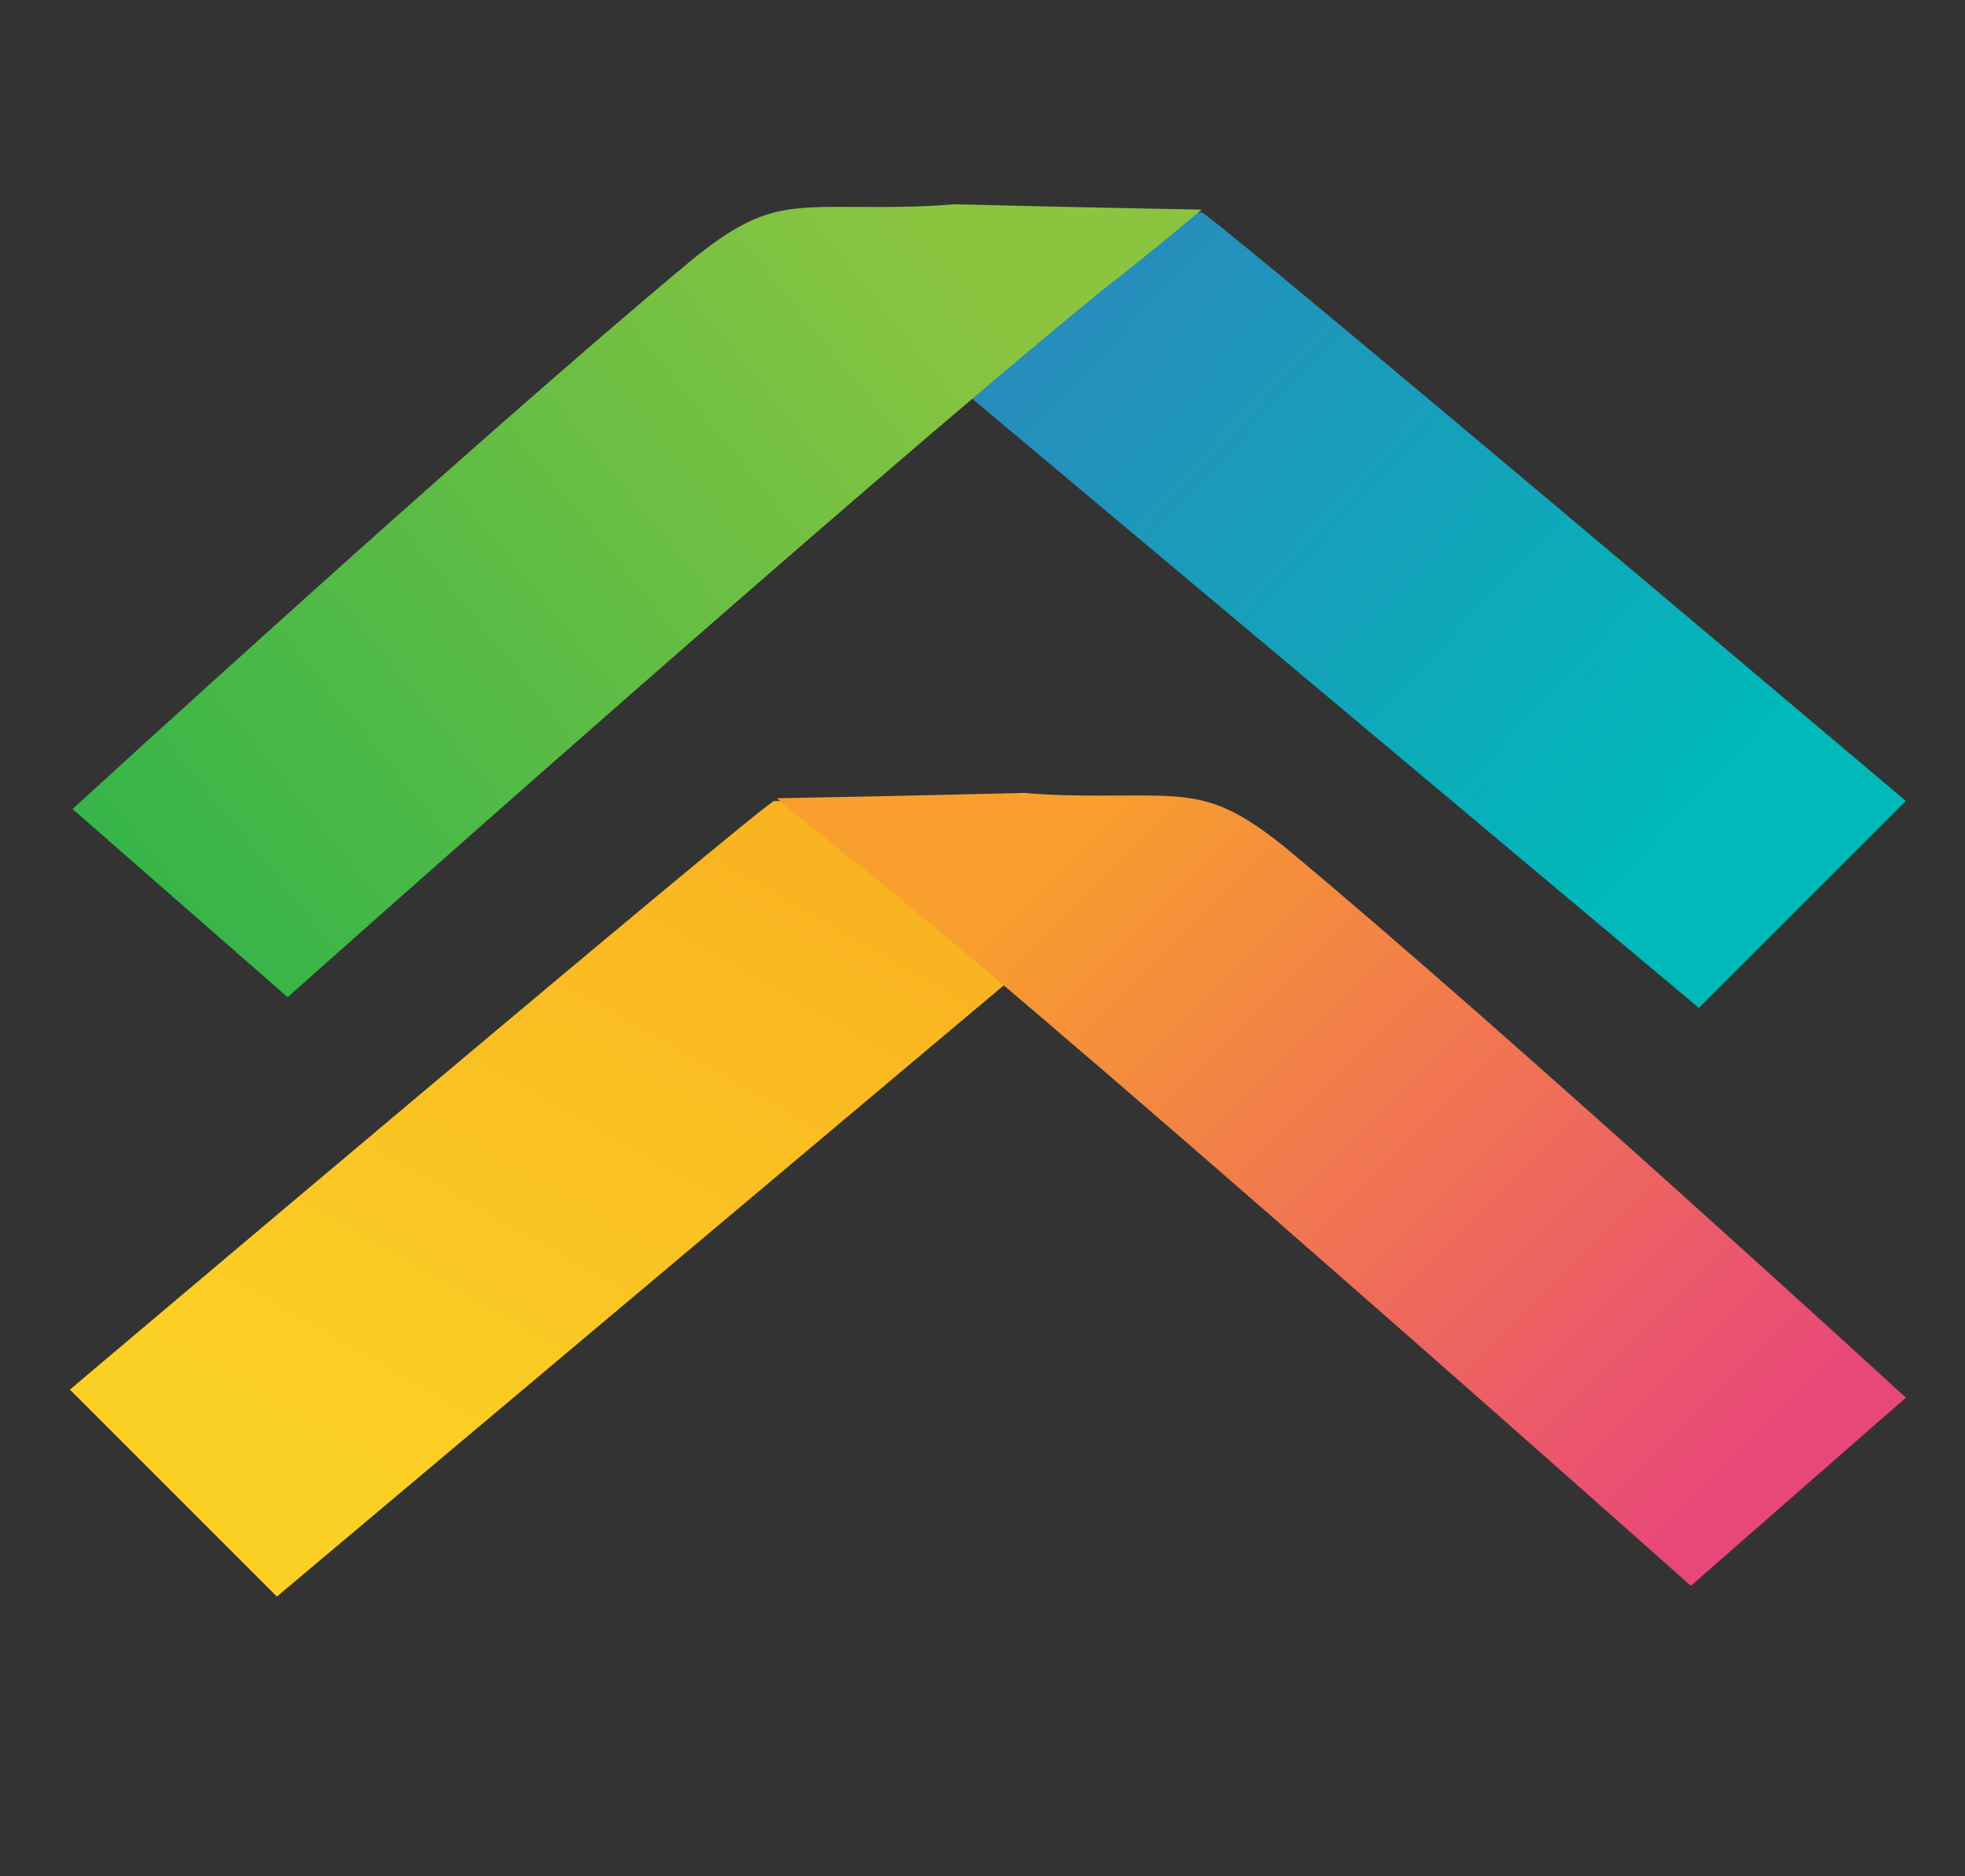 <?xml version="1.0" encoding="utf-8"?>
<!-- Generator: Adobe Illustrator 23.0.1, SVG Export Plug-In . SVG Version: 6.00 Build 0)  -->
<svg version="1.1" id="Layer_1" xmlns="http://www.w3.org/2000/svg" xmlns:xlink="http://www.w3.org/1999/xlink" x="0px" y="0px"
	 viewBox="0 0 73.1 69.8" style="enable-background:new 0 0 73.1 69.8;" xml:space="preserve">
<rect x="0" y="0" width="73.1" height="69.8" fill="#333333" stroke="none"/>
<style type="text/css">
	.st0{fill:#FFFFFF;stroke:#000000;stroke-width:0.898;stroke-miterlimit:10;}
	.st1{fill:url(#SVGID_1_);}
	.st2{fill:url(#SVGID_2_);}
	.st3{fill:url(#SVGID_3_);}
	.st4{fill:url(#SVGID_4_);}
</style>
<g>
	<path class="st0" d="M63.5,46.9"/>
	
		<linearGradient id="SVGID_1_" gradientUnits="userSpaceOnUse" x1="32.029" y1="67.211" x2="62.504" y2="38.952" gradientTransform="matrix(1 0 0 -1 0 69.821)">
		<stop  offset="0" style="stop-color:#377BBE"/>
		<stop  offset="1" style="stop-color:#00B9B8"/>
	</linearGradient>
	<path class="st1" d="M44.7,7.9c0.3,0,26.2,21.9,26.2,21.9l-7.7,7.7L30.4,10C30.4,10,41.8,7.9,44.7,7.9z"/>
	
		<linearGradient id="SVGID_2_" gradientUnits="userSpaceOnUse" x1="14.808" y1="13.909" x2="44.176" y2="65.441" gradientTransform="matrix(1 0 0 -1 0 69.821)">
		<stop  offset="1.140000e-02" style="stop-color:#FBD025"/>
		<stop  offset="1" style="stop-color:#F7941D"/>
	</linearGradient>
	<path class="st2" d="M28.8,29.8c-0.3,0-26.2,21.9-26.2,21.9l7.7,7.7l32.7-27.5C43.1,31.8,31.8,29.8,28.8,29.8z"/>
	
		<linearGradient id="SVGID_3_" gradientUnits="userSpaceOnUse" x1="64.651" y1="14.101" x2="34.55" y2="44.202" gradientTransform="matrix(1 0 0 -1 0 69.821)">
		<stop  offset="0" style="stop-color:#E8477A"/>
		<stop  offset="0.828" style="stop-color:#F89F2D"/>
	</linearGradient>
	<path class="st3" d="M41,29.6c3.3,0,4.2-0.2,6.9,2c8.4,7,23,20.4,23,20.4l-8,7c0,0-21.1-18.8-30.3-26.3c-2.3-1.8-3.7-3-3.7-3
		s5.3-0.1,9.2-0.2C39.2,29.6,40.3,29.6,41,29.6z"/>
	
		<linearGradient id="SVGID_4_" gradientUnits="userSpaceOnUse" x1="35.658" y1="60.447" x2="0.75" y2="32.188" gradientTransform="matrix(1 0 0 -1 0 69.821)">
		<stop  offset="0" style="stop-color:#8BC540"/>
		<stop  offset="1" style="stop-color:#28B24B"/>
	</linearGradient>
	<path class="st4" d="M32.6,7.7c-3.3,0-4.2-0.2-6.9,2c-8.4,7-23,20.4-23,20.4l8,7c0,0,21.1-18.8,30.3-26.3c2.3-1.8,3.7-3,3.7-3
		s-5.3-0.1-9.2-0.2C34.3,7.7,33.3,7.7,32.6,7.7z"/>
</g>
</svg>

